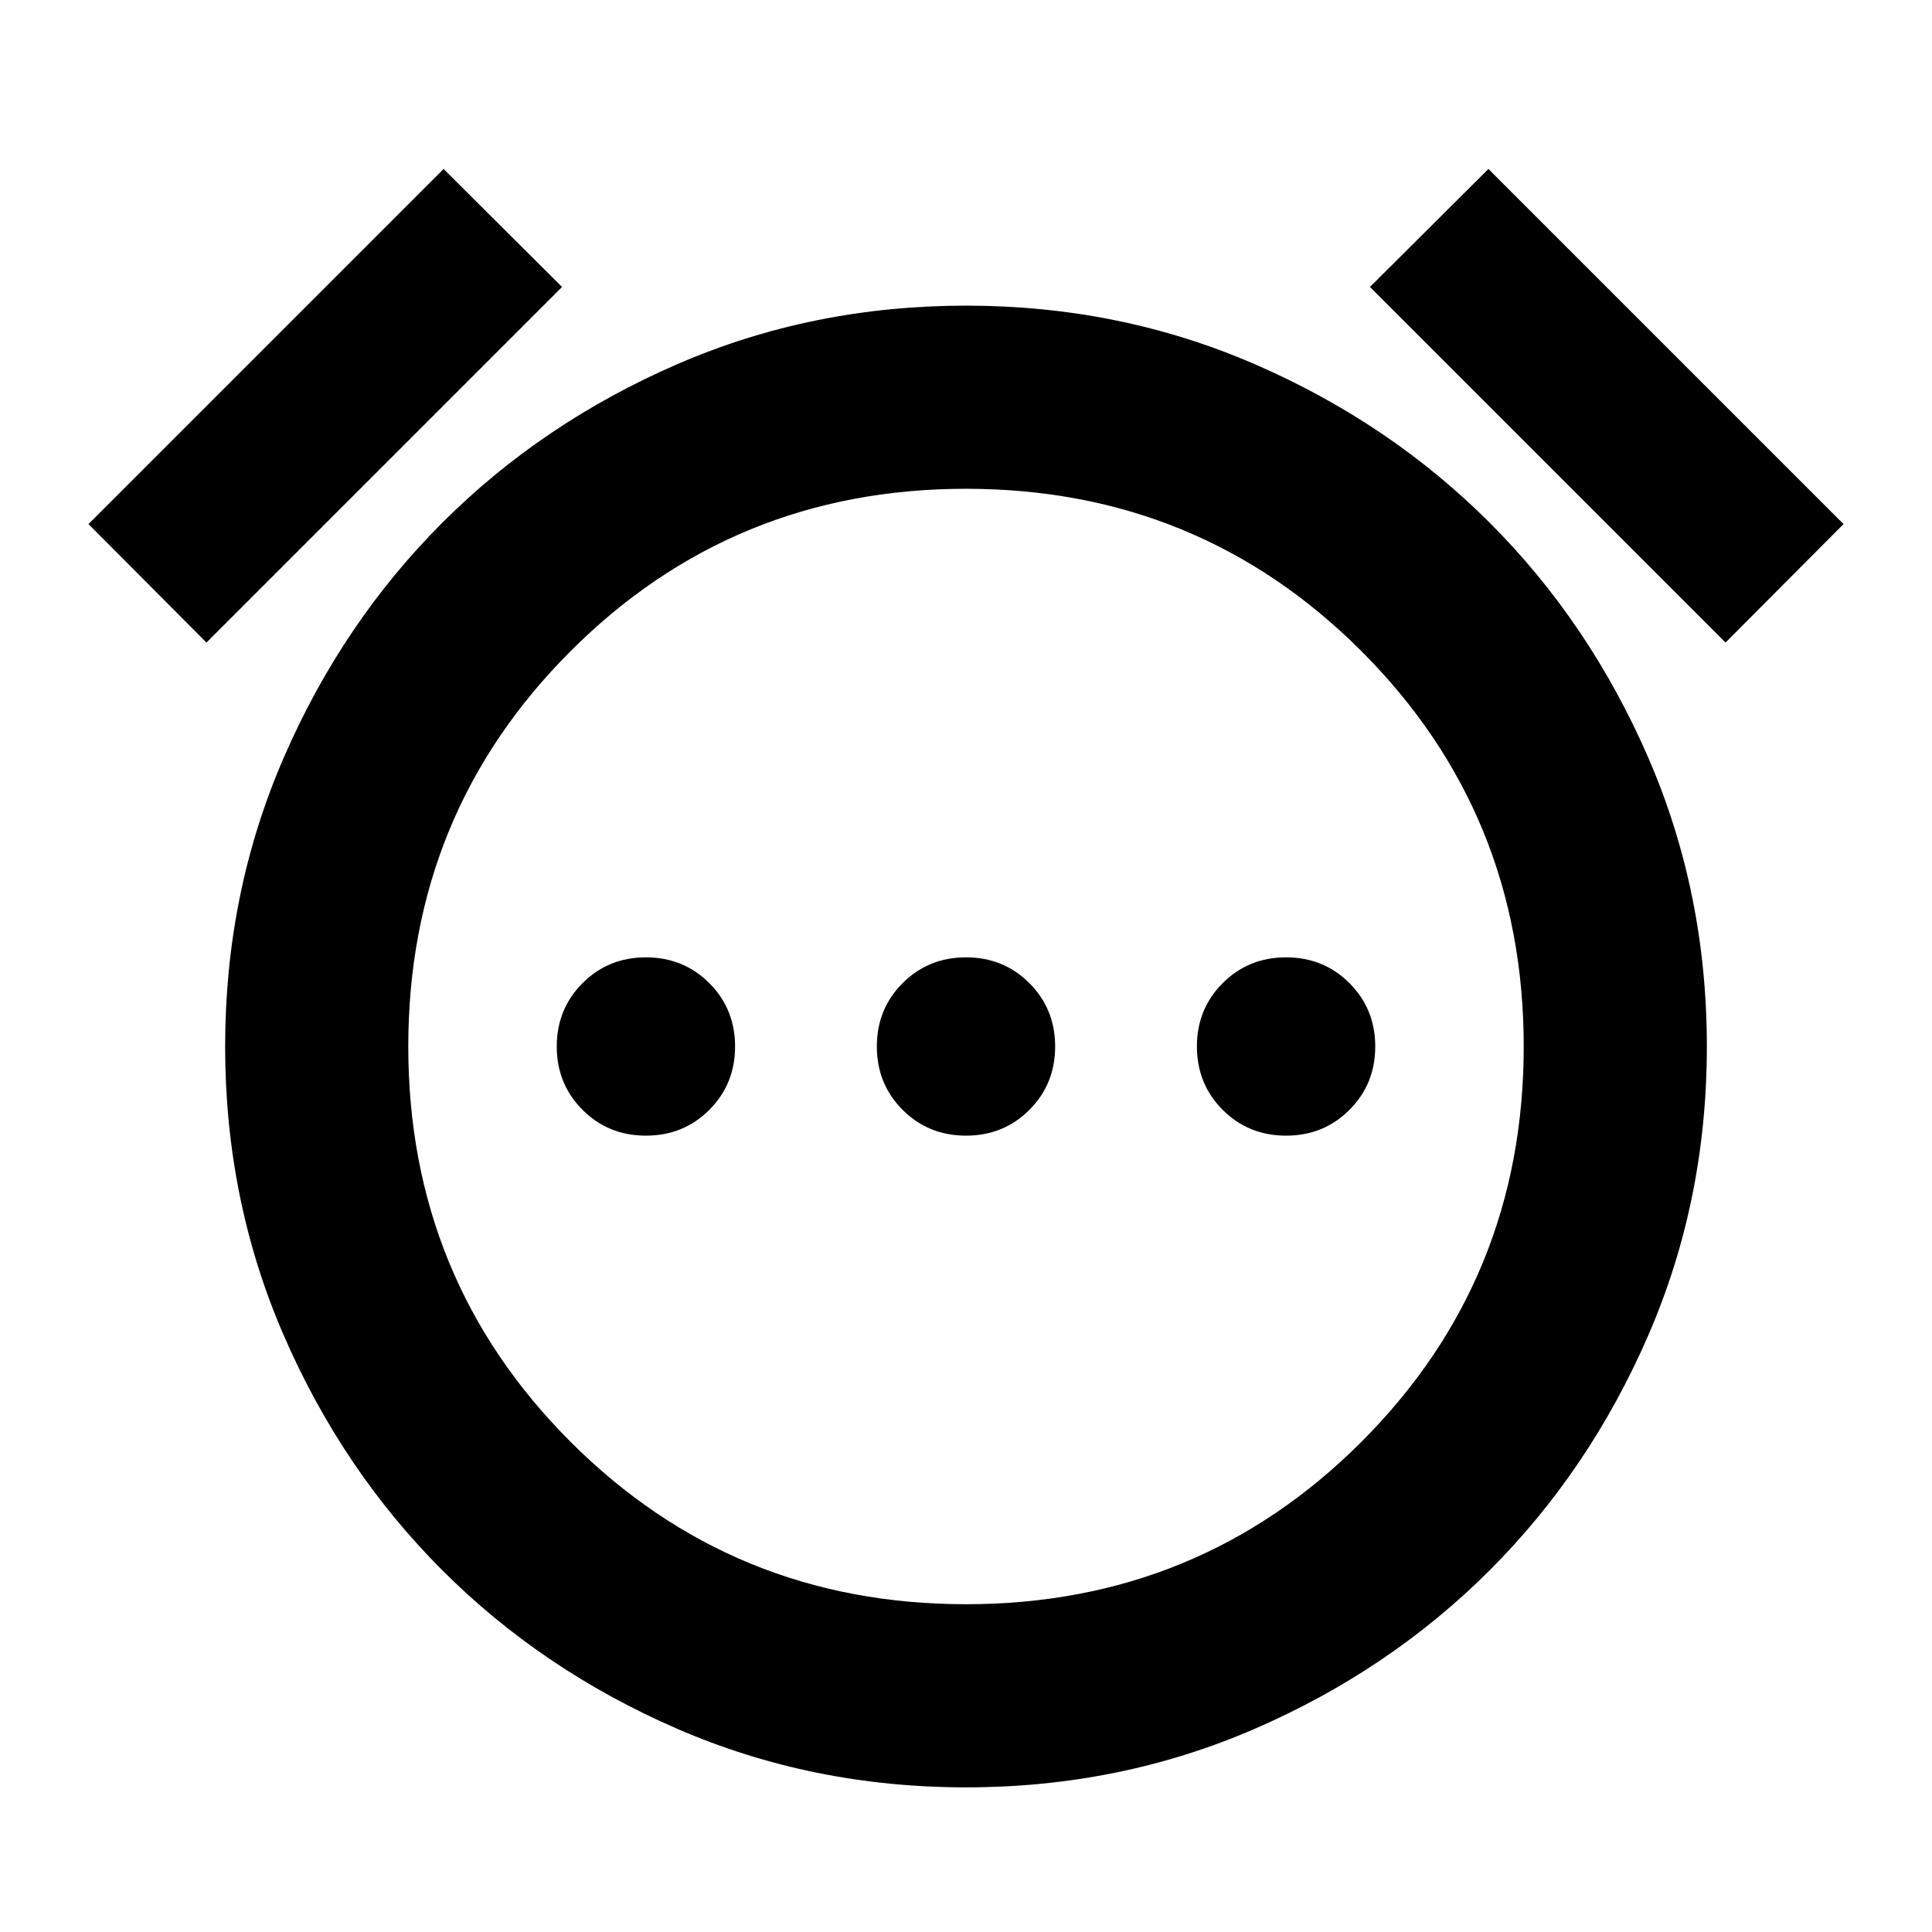 <svg xmlns="http://www.w3.org/2000/svg" height="24" viewBox="0 -960 960 960" width="24"><path d="M320.96-395.7q18.67 0 31.49-12.81 12.81-12.82 12.81-31.49 0-18.67-12.81-31.49-12.82-12.81-31.49-12.81-18.68 0-31.49 12.81-12.82 12.82-12.82 31.49 0 18.67 12.82 31.49 12.81 12.81 31.49 12.81Zm159.04 0q18.67 0 31.49-12.81Q524.3-421.33 524.3-440q0-18.67-12.81-31.49Q498.67-484.3 480-484.3q-18.67 0-31.49 12.81Q435.7-458.67 435.7-440q0 18.67 12.81 31.49Q461.33-395.7 480-395.7Zm159.04 0q18.68 0 31.49-12.81 12.82-12.82 12.82-31.49 0-18.67-12.82-31.49-12.81-12.81-31.49-12.81-18.67 0-31.49 12.81-12.81 12.82-12.81 31.49 0 18.67 12.81 31.49 12.82 12.81 31.49 12.81ZM480-71.87q-76.43 0-143.49-29.1-67.05-29.1-116.75-78.79-49.69-49.7-78.79-116.75-29.1-67.06-29.1-143.49t29.1-143.49q29.1-67.05 78.79-116.75 49.7-49.69 116.75-78.79 67.06-29.1 143.49-29.1t143.49 29.1q67.05 29.1 116.75 78.79 49.69 49.7 78.79 116.75 29.1 67.06 29.1 143.49t-29.1 143.49q-29.1 67.05-78.79 116.75-49.7 49.69-116.75 78.79-67.06 29.1-143.49 29.1ZM480-440ZM220.41-876.04l58.87 58.63-176.69 176.69-58.63-58.87 176.45-176.45Zm519.18 0 176.45 176.45-58.63 58.87-176.69-176.69 58.87-58.63ZM480-162.87q115.8 0 196.47-80.67Q757.13-324.2 757.13-440q0-115.8-80.67-196.47Q595.8-717.13 480-717.13q-115.8 0-196.47 80.67Q202.87-555.8 202.87-440q0 115.8 80.67 196.47Q364.2-162.87 480-162.87Z"/></svg>